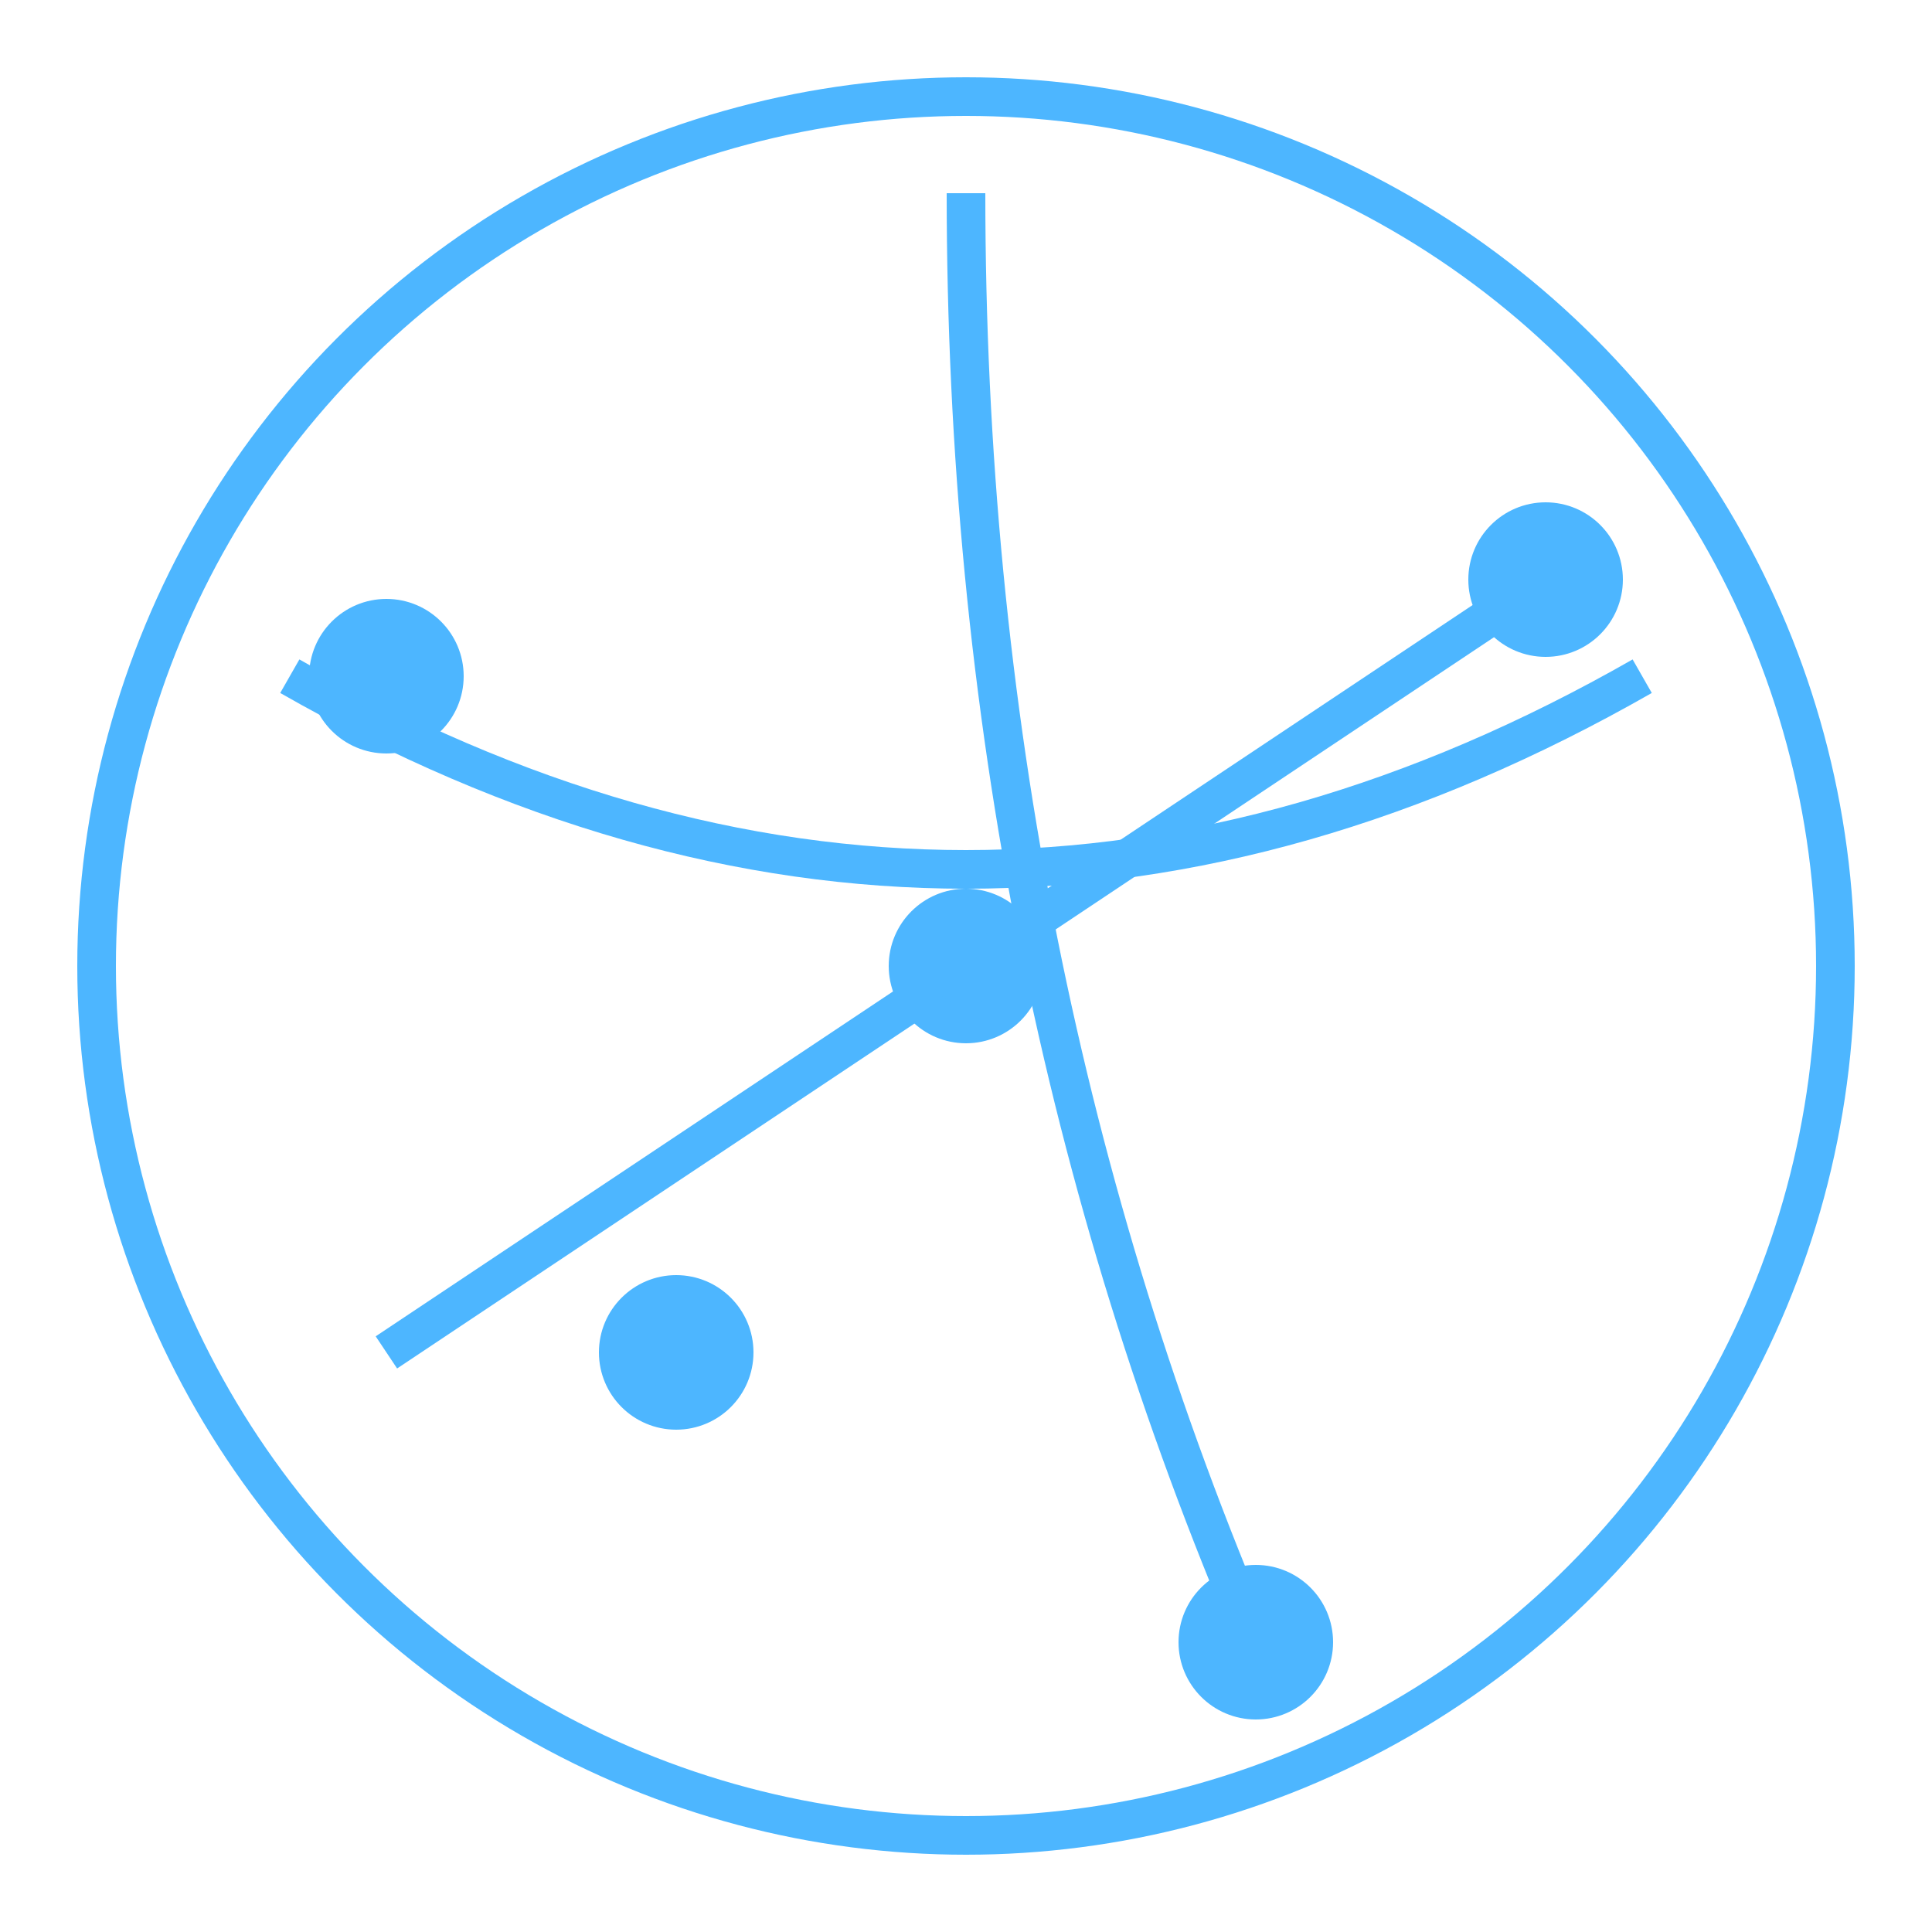 <svg xmlns="http://www.w3.org/2000/svg" viewBox="0 0 100 100" fill="none" stroke="#4db6ff" stroke-width="2">
  <circle cx="50" cy="50" r="45"/>
  <path d="M15 35 Q50 55 85 35"/>
  <path d="M20 70 Q50 50 80 30"/>
  <path d="M50 10 Q50 50 65 85"/>
  <circle cx="20" cy="35" r="3" fill="#4db6ff"/>
  <circle cx="50" cy="50" r="3" fill="#4db6ff"/>
  <circle cx="80" cy="30" r="3" fill="#4db6ff"/>
  <circle cx="35" cy="70" r="3" fill="#4db6ff"/>
  <circle cx="65" cy="85" r="3" fill="#4db6ff"/>
</svg>
